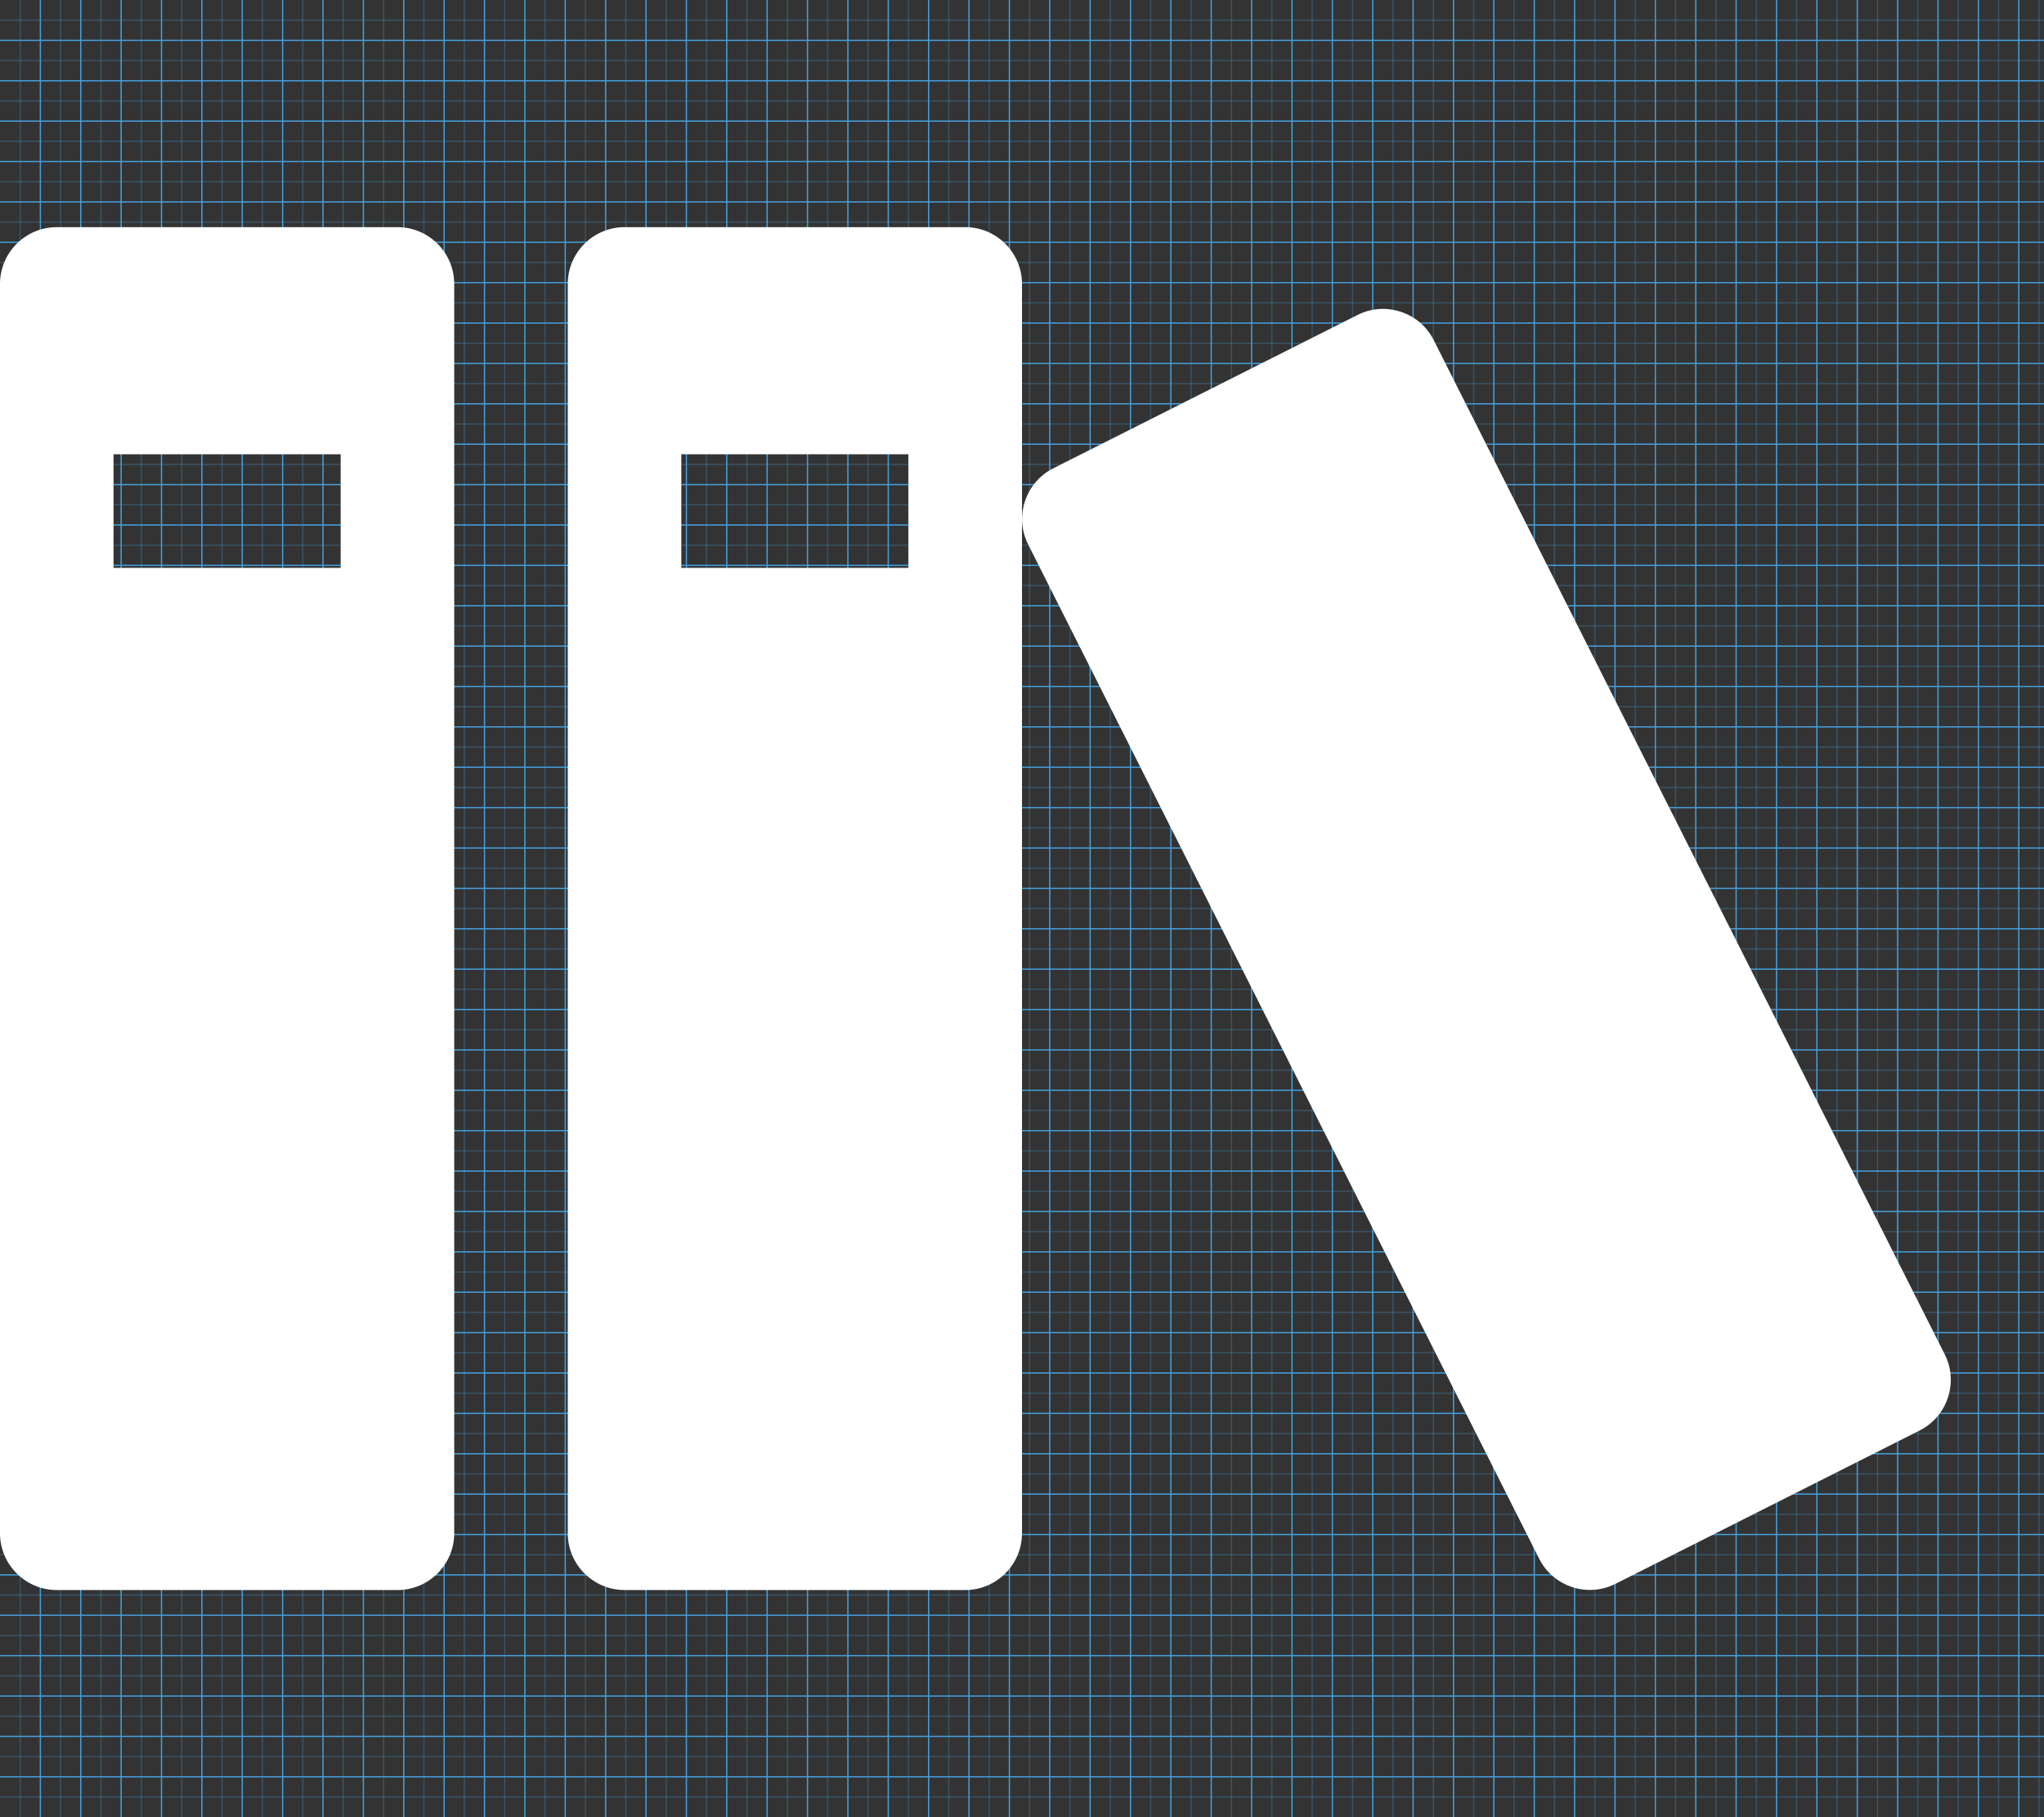 <?xml version="1.0" encoding="utf-8"?>
<!-- Generator: Adobe Illustrator 21.0.0, SVG Export Plug-In . SVG Version: 6.00 Build 0)  -->
<svg version="1.1" id="Layer_1" xmlns="http://www.w3.org/2000/svg" xmlns:xlink="http://www.w3.org/1999/xlink" x="0px" y="0px"
	 viewBox="0 0 1620 1440" style="enable-background:new 0 0 1620 1440;" xml:space="preserve">
<rect x="0" y="0" width="1620" height="1440" fill="#333333" stroke="none"/>
<style type="text/css">
	.st0{opacity:0.3;fill:none;stroke:#449FDB;enable-background:new    ;}
	.st1{fill:none;stroke:#449FDB;}
	.st2{fill:#FFFFFF;}
</style>
<title></title>
<g id="icomoon-ignore">
	<line class="st0" x1="16" y1="0" x2="16" y2="1440"/>
	<line class="st1" x1="32" y1="0" x2="32" y2="1440"/>
	<line class="st0" x1="48" y1="0" x2="48" y2="1440"/>
	<line class="st1" x1="64" y1="0" x2="64" y2="1440"/>
	<line class="st0" x1="80" y1="0" x2="80" y2="1440"/>
	<line class="st1" x1="96" y1="0" x2="96" y2="1440"/>
	<line class="st0" x1="112" y1="0" x2="112" y2="1440"/>
	<line class="st1" x1="128" y1="0" x2="128" y2="1440"/>
	<line class="st0" x1="144" y1="0" x2="144" y2="1440"/>
	<line class="st1" x1="160" y1="0" x2="160" y2="1440"/>
	<line class="st0" x1="176" y1="0" x2="176" y2="1440"/>
	<line class="st1" x1="192" y1="0" x2="192" y2="1440"/>
	<line class="st0" x1="208" y1="0" x2="208" y2="1440"/>
	<line class="st1" x1="224" y1="0" x2="224" y2="1440"/>
	<line class="st0" x1="240" y1="0" x2="240" y2="1440"/>
	<line class="st1" x1="256" y1="0" x2="256" y2="1440"/>
	<line class="st0" x1="272" y1="0" x2="272" y2="1440"/>
	<line class="st1" x1="288" y1="0" x2="288" y2="1440"/>
	<line class="st0" x1="304" y1="0" x2="304" y2="1440"/>
	<line class="st1" x1="320" y1="0" x2="320" y2="1440"/>
	<line class="st0" x1="336" y1="0" x2="336" y2="1440"/>
	<line class="st1" x1="352" y1="0" x2="352" y2="1440"/>
	<line class="st0" x1="368" y1="0" x2="368" y2="1440"/>
	<line class="st1" x1="384" y1="0" x2="384" y2="1440"/>
	<line class="st0" x1="400" y1="0" x2="400" y2="1440"/>
	<line class="st1" x1="416" y1="0" x2="416" y2="1440"/>
	<line class="st0" x1="432" y1="0" x2="432" y2="1440"/>
	<line class="st1" x1="448" y1="0" x2="448" y2="1440"/>
	<line class="st0" x1="464" y1="0" x2="464" y2="1440"/>
	<line class="st1" x1="480" y1="0" x2="480" y2="1440"/>
	<line class="st0" x1="496" y1="0" x2="496" y2="1440"/>
	<line class="st1" x1="512" y1="0" x2="512" y2="1440"/>
	<line class="st0" x1="528" y1="0" x2="528" y2="1440"/>
	<line class="st1" x1="544" y1="0" x2="544" y2="1440"/>
	<line class="st0" x1="560" y1="0" x2="560" y2="1440"/>
	<line class="st1" x1="576" y1="0" x2="576" y2="1440"/>
	<line class="st0" x1="592" y1="0" x2="592" y2="1440"/>
	<line class="st1" x1="608" y1="0" x2="608" y2="1440"/>
	<line class="st0" x1="624" y1="0" x2="624" y2="1440"/>
	<line class="st1" x1="640" y1="0" x2="640" y2="1440"/>
	<line class="st0" x1="656" y1="0" x2="656" y2="1440"/>
	<line class="st1" x1="672" y1="0" x2="672" y2="1440"/>
	<line class="st0" x1="688" y1="0" x2="688" y2="1440"/>
	<line class="st1" x1="704" y1="0" x2="704" y2="1440"/>
	<line class="st0" x1="720" y1="0" x2="720" y2="1440"/>
	<line class="st1" x1="736" y1="0" x2="736" y2="1440"/>
	<line class="st0" x1="752" y1="0" x2="752" y2="1440"/>
	<line class="st1" x1="768" y1="0" x2="768" y2="1440"/>
	<line class="st0" x1="784" y1="0" x2="784" y2="1440"/>
	<line class="st1" x1="800" y1="0" x2="800" y2="1440"/>
	<line class="st0" x1="816" y1="0" x2="816" y2="1440"/>
	<line class="st1" x1="832" y1="0" x2="832" y2="1440"/>
	<line class="st0" x1="848" y1="0" x2="848" y2="1440"/>
	<line class="st1" x1="864" y1="0" x2="864" y2="1440"/>
	<line class="st0" x1="880" y1="0" x2="880" y2="1440"/>
	<line class="st1" x1="896" y1="0" x2="896" y2="1440"/>
	<line class="st0" x1="912" y1="0" x2="912" y2="1440"/>
	<line class="st1" x1="928" y1="0" x2="928" y2="1440"/>
	<line class="st0" x1="944" y1="0" x2="944" y2="1440"/>
	<line class="st1" x1="960" y1="0" x2="960" y2="1440"/>
	<line class="st0" x1="976" y1="0" x2="976" y2="1440"/>
	<line class="st1" x1="992" y1="0" x2="992" y2="1440"/>
	<line class="st0" x1="1008" y1="0" x2="1008" y2="1440"/>
	<line class="st1" x1="1024" y1="0" x2="1024" y2="1440"/>
	<line class="st0" x1="1040" y1="0" x2="1040" y2="1440"/>
	<line class="st1" x1="1056" y1="0" x2="1056" y2="1440"/>
	<line class="st0" x1="1072" y1="0" x2="1072" y2="1440"/>
	<line class="st1" x1="1088" y1="0" x2="1088" y2="1440"/>
	<line class="st0" x1="1104" y1="0" x2="1104" y2="1440"/>
	<line class="st1" x1="1120" y1="0" x2="1120" y2="1440"/>
	<line class="st0" x1="1136" y1="0" x2="1136" y2="1440"/>
	<line class="st1" x1="1152" y1="0" x2="1152" y2="1440"/>
	<line class="st0" x1="1168" y1="0" x2="1168" y2="1440"/>
	<line class="st1" x1="1184" y1="0" x2="1184" y2="1440"/>
	<line class="st0" x1="1200" y1="0" x2="1200" y2="1440"/>
	<line class="st1" x1="1216" y1="0" x2="1216" y2="1440"/>
	<line class="st0" x1="1232" y1="0" x2="1232" y2="1440"/>
	<line class="st1" x1="1248" y1="0" x2="1248" y2="1440"/>
	<line class="st0" x1="1264" y1="0" x2="1264" y2="1440"/>
	<line class="st1" x1="1280" y1="0" x2="1280" y2="1440"/>
	<line class="st0" x1="1296" y1="0" x2="1296" y2="1440"/>
	<line class="st1" x1="1312" y1="0" x2="1312" y2="1440"/>
	<line class="st0" x1="1328" y1="0" x2="1328" y2="1440"/>
	<line class="st1" x1="1344" y1="0" x2="1344" y2="1440"/>
	<line class="st0" x1="1360" y1="0" x2="1360" y2="1440"/>
	<line class="st1" x1="1376" y1="0" x2="1376" y2="1440"/>
	<line class="st0" x1="1392" y1="0" x2="1392" y2="1440"/>
	<line class="st1" x1="1408" y1="0" x2="1408" y2="1440"/>
	<line class="st0" x1="1424" y1="0" x2="1424" y2="1440"/>
	<line class="st1" x1="1440" y1="0" x2="1440" y2="1440"/>
	<line class="st0" x1="1456" y1="0" x2="1456" y2="1440"/>
	<line class="st1" x1="1472" y1="0" x2="1472" y2="1440"/>
	<line class="st0" x1="1488" y1="0" x2="1488" y2="1440"/>
	<line class="st1" x1="1504" y1="0" x2="1504" y2="1440"/>
	<line class="st0" x1="1520" y1="0" x2="1520" y2="1440"/>
	<line class="st1" x1="1536" y1="0" x2="1536" y2="1440"/>
	<line class="st0" x1="1552" y1="0" x2="1552" y2="1440"/>
	<line class="st1" x1="1568" y1="0" x2="1568" y2="1440"/>
	<line class="st0" x1="1584" y1="0" x2="1584" y2="1440"/>
	<line class="st1" x1="1600" y1="0" x2="1600" y2="1440"/>
	<line class="st0" x1="1616" y1="0" x2="1616" y2="1440"/>
	<line class="st0" x1="0" y1="16" x2="1620" y2="16"/>
	<line class="st1" x1="0" y1="32" x2="1620" y2="32"/>
	<line class="st0" x1="0" y1="48" x2="1620" y2="48"/>
	<line class="st1" x1="0" y1="64" x2="1620" y2="64"/>
	<line class="st0" x1="0" y1="80" x2="1620" y2="80"/>
	<line class="st1" x1="0" y1="96" x2="1620" y2="96"/>
	<line class="st0" x1="0" y1="112" x2="1620" y2="112"/>
	<line class="st1" x1="0" y1="128" x2="1620" y2="128"/>
	<line class="st0" x1="0" y1="144" x2="1620" y2="144"/>
	<line class="st1" x1="0" y1="160" x2="1620" y2="160"/>
	<line class="st0" x1="0" y1="176" x2="1620" y2="176"/>
	<line class="st1" x1="0" y1="192" x2="1620" y2="192"/>
	<line class="st0" x1="0" y1="208" x2="1620" y2="208"/>
	<line class="st1" x1="0" y1="224" x2="1620" y2="224"/>
	<line class="st0" x1="0" y1="240" x2="1620" y2="240"/>
	<line class="st1" x1="0" y1="256" x2="1620" y2="256"/>
	<line class="st0" x1="0" y1="272" x2="1620" y2="272"/>
	<line class="st1" x1="0" y1="288" x2="1620" y2="288"/>
	<line class="st0" x1="0" y1="304" x2="1620" y2="304"/>
	<line class="st1" x1="0" y1="320" x2="1620" y2="320"/>
	<line class="st0" x1="0" y1="336" x2="1620" y2="336"/>
	<line class="st1" x1="0" y1="352" x2="1620" y2="352"/>
	<line class="st0" x1="0" y1="368" x2="1620" y2="368"/>
	<line class="st1" x1="0" y1="384" x2="1620" y2="384"/>
	<line class="st0" x1="0" y1="400" x2="1620" y2="400"/>
	<line class="st1" x1="0" y1="416" x2="1620" y2="416"/>
	<line class="st0" x1="0" y1="432" x2="1620" y2="432"/>
	<line class="st1" x1="0" y1="448" x2="1620" y2="448"/>
	<line class="st0" x1="0" y1="464" x2="1620" y2="464"/>
	<line class="st1" x1="0" y1="480" x2="1620" y2="480"/>
	<line class="st0" x1="0" y1="496" x2="1620" y2="496"/>
	<line class="st1" x1="0" y1="512" x2="1620" y2="512"/>
	<line class="st0" x1="0" y1="528" x2="1620" y2="528"/>
	<line class="st1" x1="0" y1="544" x2="1620" y2="544"/>
	<line class="st0" x1="0" y1="560" x2="1620" y2="560"/>
	<line class="st1" x1="0" y1="576" x2="1620" y2="576"/>
	<line class="st0" x1="0" y1="592" x2="1620" y2="592"/>
	<line class="st1" x1="0" y1="608" x2="1620" y2="608"/>
	<line class="st0" x1="0" y1="624" x2="1620" y2="624"/>
	<line class="st1" x1="0" y1="640" x2="1620" y2="640"/>
	<line class="st0" x1="0" y1="656" x2="1620" y2="656"/>
	<line class="st1" x1="0" y1="672" x2="1620" y2="672"/>
	<line class="st0" x1="0" y1="688" x2="1620" y2="688"/>
	<line class="st1" x1="0" y1="704" x2="1620" y2="704"/>
	<line class="st0" x1="0" y1="720" x2="1620" y2="720"/>
	<line class="st1" x1="0" y1="736" x2="1620" y2="736"/>
	<line class="st0" x1="0" y1="752" x2="1620" y2="752"/>
	<line class="st1" x1="0" y1="768" x2="1620" y2="768"/>
	<line class="st0" x1="0" y1="784" x2="1620" y2="784"/>
	<line class="st1" x1="0" y1="800" x2="1620" y2="800"/>
	<line class="st0" x1="0" y1="816" x2="1620" y2="816"/>
	<line class="st1" x1="0" y1="832" x2="1620" y2="832"/>
	<line class="st0" x1="0" y1="848" x2="1620" y2="848"/>
	<line class="st1" x1="0" y1="864" x2="1620" y2="864"/>
	<line class="st0" x1="0" y1="880" x2="1620" y2="880"/>
	<line class="st1" x1="0" y1="896" x2="1620" y2="896"/>
	<line class="st0" x1="0" y1="912" x2="1620" y2="912"/>
	<line class="st1" x1="0" y1="928" x2="1620" y2="928"/>
	<line class="st0" x1="0" y1="944" x2="1620" y2="944"/>
	<line class="st1" x1="0" y1="960" x2="1620" y2="960"/>
	<line class="st0" x1="0" y1="976" x2="1620" y2="976"/>
	<line class="st1" x1="0" y1="992" x2="1620" y2="992"/>
	<line class="st0" x1="0" y1="1008" x2="1620" y2="1008"/>
	<line class="st1" x1="0" y1="1024" x2="1620" y2="1024"/>
	<line class="st0" x1="0" y1="1040" x2="1620" y2="1040"/>
	<line class="st1" x1="0" y1="1056" x2="1620" y2="1056"/>
	<line class="st0" x1="0" y1="1072" x2="1620" y2="1072"/>
	<line class="st1" x1="0" y1="1088" x2="1620" y2="1088"/>
	<line class="st0" x1="0" y1="1104" x2="1620" y2="1104"/>
	<line class="st1" x1="0" y1="1120" x2="1620" y2="1120"/>
	<line class="st0" x1="0" y1="1136" x2="1620" y2="1136"/>
	<line class="st1" x1="0" y1="1152" x2="1620" y2="1152"/>
	<line class="st0" x1="0" y1="1168" x2="1620" y2="1168"/>
	<line class="st1" x1="0" y1="1184" x2="1620" y2="1184"/>
	<line class="st0" x1="0" y1="1200" x2="1620" y2="1200"/>
	<line class="st1" x1="0" y1="1216" x2="1620" y2="1216"/>
	<line class="st0" x1="0" y1="1232" x2="1620" y2="1232"/>
	<line class="st1" x1="0" y1="1248" x2="1620" y2="1248"/>
	<line class="st0" x1="0" y1="1264" x2="1620" y2="1264"/>
	<line class="st1" x1="0" y1="1280" x2="1620" y2="1280"/>
	<line class="st0" x1="0" y1="1296" x2="1620" y2="1296"/>
	<line class="st1" x1="0" y1="1312" x2="1620" y2="1312"/>
	<line class="st0" x1="0" y1="1328" x2="1620" y2="1328"/>
	<line class="st1" x1="0" y1="1344" x2="1620" y2="1344"/>
	<line class="st0" x1="0" y1="1360" x2="1620" y2="1360"/>
	<line class="st1" x1="0" y1="1376" x2="1620" y2="1376"/>
	<line class="st0" x1="0" y1="1392" x2="1620" y2="1392"/>
	<line class="st1" x1="0" y1="1408" x2="1620" y2="1408"/>
	<line class="st0" x1="0" y1="1424" x2="1620" y2="1424"/>
</g>
<path class="st2" d="M315,180H45c-24.8,0-45,20.2-45,45v990c0,24.8,20.2,45,45,45h270c24.8,0,45-20.2,45-45V225
	C360,200.2,339.8,180,315,180z M270,450H90v-90h180V450z"/>
<path class="st2" d="M765,180H495c-24.8,0-45,20.2-45,45v990c0,24.8,20.2,45,45,45h270c24.8,0,45-20.2,45-45V225
	C810,200.2,789.8,180,765,180z M720,450H540v-90h180V450z"/>
<path class="st2" d="M1075.9,249.6L834.8,371.1c-22.1,11.1-31.1,38.3-19.9,60.4l405,803.7c11.1,22.1,38.3,31.1,60.4,19.9
	l241.1-121.5c22.1-11.1,31.1-38.3,19.9-60.4l-405-803.7C1125.2,247.4,1098,238.4,1075.9,249.6L1075.9,249.6z"/>
</svg>
